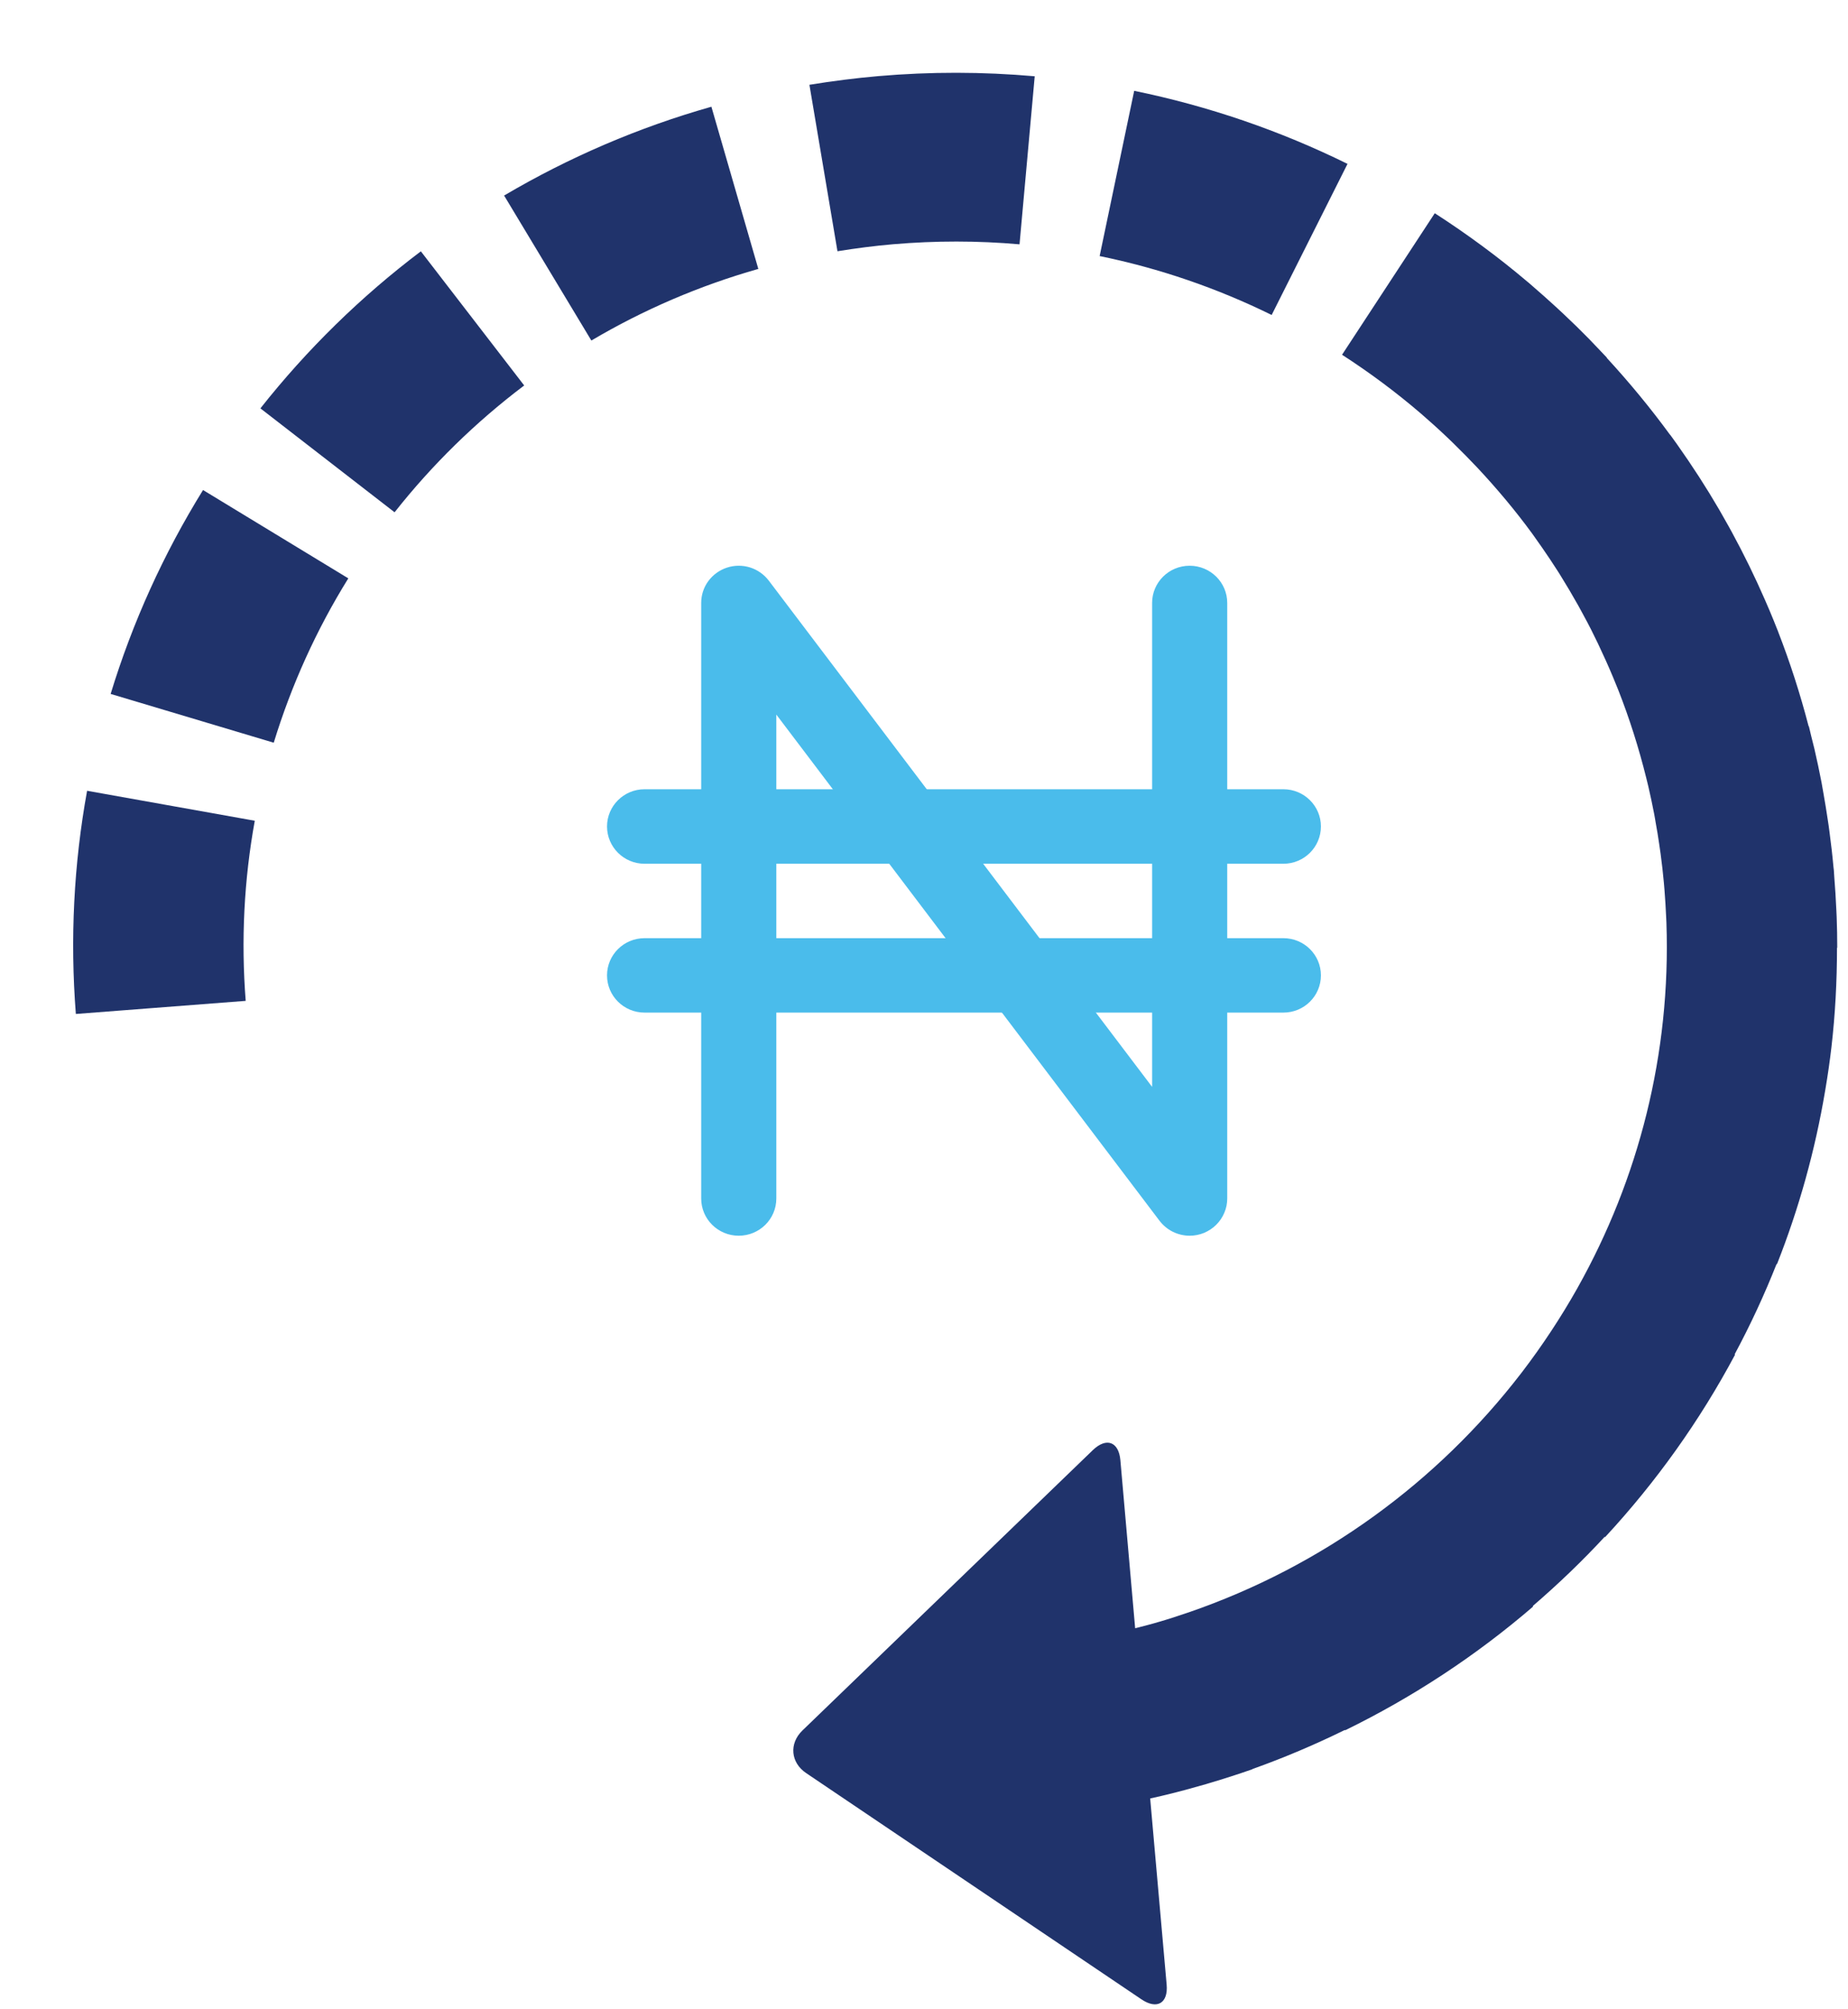 <svg width="23" height="25" viewBox="0 0 23 25" fill="none" xmlns="http://www.w3.org/2000/svg">
<path d="M1.084 9.839C0.918 10.751 0.871 11.685 0.944 12.616L3.058 12.453C2.999 11.701 3.037 10.947 3.171 10.212L1.084 9.839ZM3.407 9.241C3.627 8.523 3.938 7.835 4.335 7.196L2.527 6.097C2.036 6.89 1.649 7.743 1.377 8.634L3.407 9.241ZM7.36 4.237C8.011 3.852 8.709 3.553 9.438 3.346L8.854 1.328C7.95 1.584 7.083 1.956 6.274 2.433L7.36 4.237ZM15.827 3.919L16.771 2.039C15.929 1.624 15.037 1.319 14.116 1.13L13.686 3.186C14.429 3.338 15.148 3.585 15.827 3.919ZM10.932 0.947C10.645 0.972 10.356 1.009 10.074 1.055L10.423 3.126C10.653 3.089 10.884 3.059 11.116 3.039C11.641 2.994 12.17 2.994 12.689 3.04L12.878 0.949C12.231 0.892 11.579 0.891 10.932 0.947ZM3.241 5.081L4.911 6.374C5.378 5.782 5.92 5.252 6.524 4.796L5.238 3.127C4.491 3.691 3.82 4.348 3.241 5.081ZM13.602 18.042L9.986 21.532C9.819 21.694 9.84 21.931 10.033 22.061L14.206 24.876C14.4 25.007 14.54 24.925 14.52 24.694L14.315 22.377C14.361 22.367 14.406 22.356 14.452 22.346C14.474 22.34 14.497 22.335 14.519 22.33C14.683 22.29 14.846 22.246 15.008 22.199C15.024 22.194 15.039 22.189 15.054 22.185C15.233 22.132 15.411 22.075 15.588 22.013L15.587 22.011C15.983 21.87 16.366 21.707 16.739 21.524L16.741 21.529C17.584 21.117 18.371 20.6 19.081 19.989L19.076 19.983C19.391 19.712 19.691 19.425 19.972 19.121L19.977 19.125C20.612 18.44 21.156 17.677 21.595 16.854L21.589 16.851C21.785 16.486 21.959 16.111 22.111 15.727L22.116 15.729C22.391 15.033 22.591 14.311 22.715 13.575L22.72 13.545C22.749 13.374 22.774 13.201 22.794 13.028C22.841 12.622 22.863 12.209 22.863 11.792H22.866C22.866 11.665 22.864 11.538 22.859 11.411C22.858 11.382 22.856 11.353 22.855 11.324C22.849 11.185 22.84 11.047 22.829 10.909C22.827 10.882 22.826 10.855 22.824 10.829C22.823 10.814 22.82 10.8 22.819 10.786C22.806 10.641 22.789 10.497 22.77 10.354C22.764 10.302 22.756 10.251 22.748 10.199C22.732 10.09 22.714 9.982 22.695 9.874C22.687 9.826 22.679 9.779 22.67 9.732C22.643 9.593 22.614 9.455 22.582 9.318C22.569 9.265 22.556 9.211 22.542 9.158C22.532 9.117 22.523 9.076 22.513 9.036L22.51 9.037C22.406 8.636 22.279 8.242 22.129 7.856H22.13C22.128 7.852 22.126 7.847 22.124 7.843C22.092 7.76 22.058 7.679 22.024 7.597C22.004 7.55 21.984 7.504 21.964 7.458C21.84 7.174 21.704 6.896 21.556 6.624C21.543 6.6 21.53 6.575 21.516 6.551C21.362 6.272 21.195 6 21.016 5.736C20.996 5.706 20.975 5.676 20.954 5.646C20.9 5.567 20.845 5.488 20.788 5.411L20.787 5.412C20.542 5.077 20.278 4.757 19.997 4.452L19.999 4.45C19.962 4.41 19.923 4.371 19.886 4.331C19.849 4.293 19.814 4.255 19.777 4.217C19.674 4.112 19.569 4.009 19.461 3.908C19.432 3.881 19.403 3.854 19.374 3.827C19.273 3.734 19.17 3.643 19.066 3.553C19.052 3.542 19.04 3.529 19.026 3.518C19.023 3.515 19.02 3.513 19.017 3.511C18.65 3.2 18.262 2.914 17.857 2.653L16.703 4.414C17.047 4.636 17.375 4.88 17.685 5.146C17.796 5.242 17.905 5.34 18.011 5.441C18.04 5.467 18.066 5.495 18.094 5.521C18.194 5.619 18.292 5.718 18.388 5.82C18.633 6.082 18.862 6.355 19.071 6.641C19.112 6.698 19.152 6.756 19.193 6.814C19.26 6.91 19.324 7.007 19.387 7.105C19.396 7.119 19.404 7.133 19.413 7.146C19.492 7.273 19.568 7.401 19.641 7.531C19.662 7.569 19.682 7.606 19.702 7.643C19.737 7.706 19.77 7.77 19.803 7.834C19.832 7.891 19.86 7.949 19.888 8.007C19.954 8.146 20.018 8.287 20.077 8.429C20.099 8.482 20.121 8.535 20.142 8.588C20.281 8.942 20.396 9.305 20.488 9.675C20.497 9.712 20.506 9.748 20.515 9.785C20.541 9.899 20.566 10.014 20.588 10.129C20.595 10.164 20.6 10.199 20.606 10.233C20.623 10.325 20.638 10.416 20.651 10.508C20.657 10.547 20.663 10.587 20.668 10.626C20.684 10.743 20.697 10.861 20.708 10.979C20.711 11.01 20.713 11.042 20.716 11.073C20.725 11.187 20.732 11.301 20.737 11.415C20.738 11.437 20.739 11.458 20.74 11.48C20.797 13.115 20.392 14.672 19.636 16.02C19.634 16.025 19.631 16.029 19.629 16.033C19.425 16.394 19.196 16.741 18.944 17.071C18.939 17.077 18.934 17.083 18.93 17.089C17.891 18.438 16.463 19.487 14.795 20.061C14.672 20.103 14.548 20.144 14.423 20.18L14.419 20.181C14.323 20.21 14.226 20.234 14.128 20.259L13.944 18.167C13.923 17.937 13.77 17.881 13.602 18.042Z" fill="#20336B"/>
<path d="M14.806 15.375C14.734 15.375 14.662 15.358 14.597 15.326C14.532 15.294 14.476 15.247 14.432 15.19L9.662 8.891V14.912C9.662 15.168 9.453 15.375 9.194 15.375C8.936 15.375 8.727 15.168 8.727 14.912V7.502C8.727 7.405 8.757 7.31 8.815 7.231C8.872 7.153 8.953 7.094 9.046 7.063C9.139 7.032 9.24 7.031 9.334 7.06C9.427 7.089 9.509 7.147 9.568 7.224L14.339 13.523V7.502C14.339 7.246 14.548 7.039 14.806 7.039C15.064 7.039 15.274 7.246 15.274 7.502V14.912C15.274 14.973 15.262 15.033 15.238 15.089C15.215 15.145 15.18 15.196 15.137 15.239C15.094 15.282 15.042 15.316 14.985 15.34C14.929 15.363 14.868 15.375 14.806 15.375Z" fill="#4ABCEB"/>
<path d="M15.973 10.747H8.022C7.764 10.747 7.555 10.539 7.555 10.283C7.555 10.028 7.764 9.82 8.022 9.82H15.973C16.231 9.82 16.44 10.028 16.44 10.283C16.44 10.539 16.231 10.747 15.973 10.747ZM15.973 12.599H8.022C7.764 12.599 7.555 12.392 7.555 12.136C7.555 11.88 7.764 11.673 8.022 11.673H15.973C16.231 11.673 16.44 11.88 16.44 12.136C16.44 12.392 16.231 12.599 15.973 12.599Z" fill="#4ABCEB"/>
</svg>
